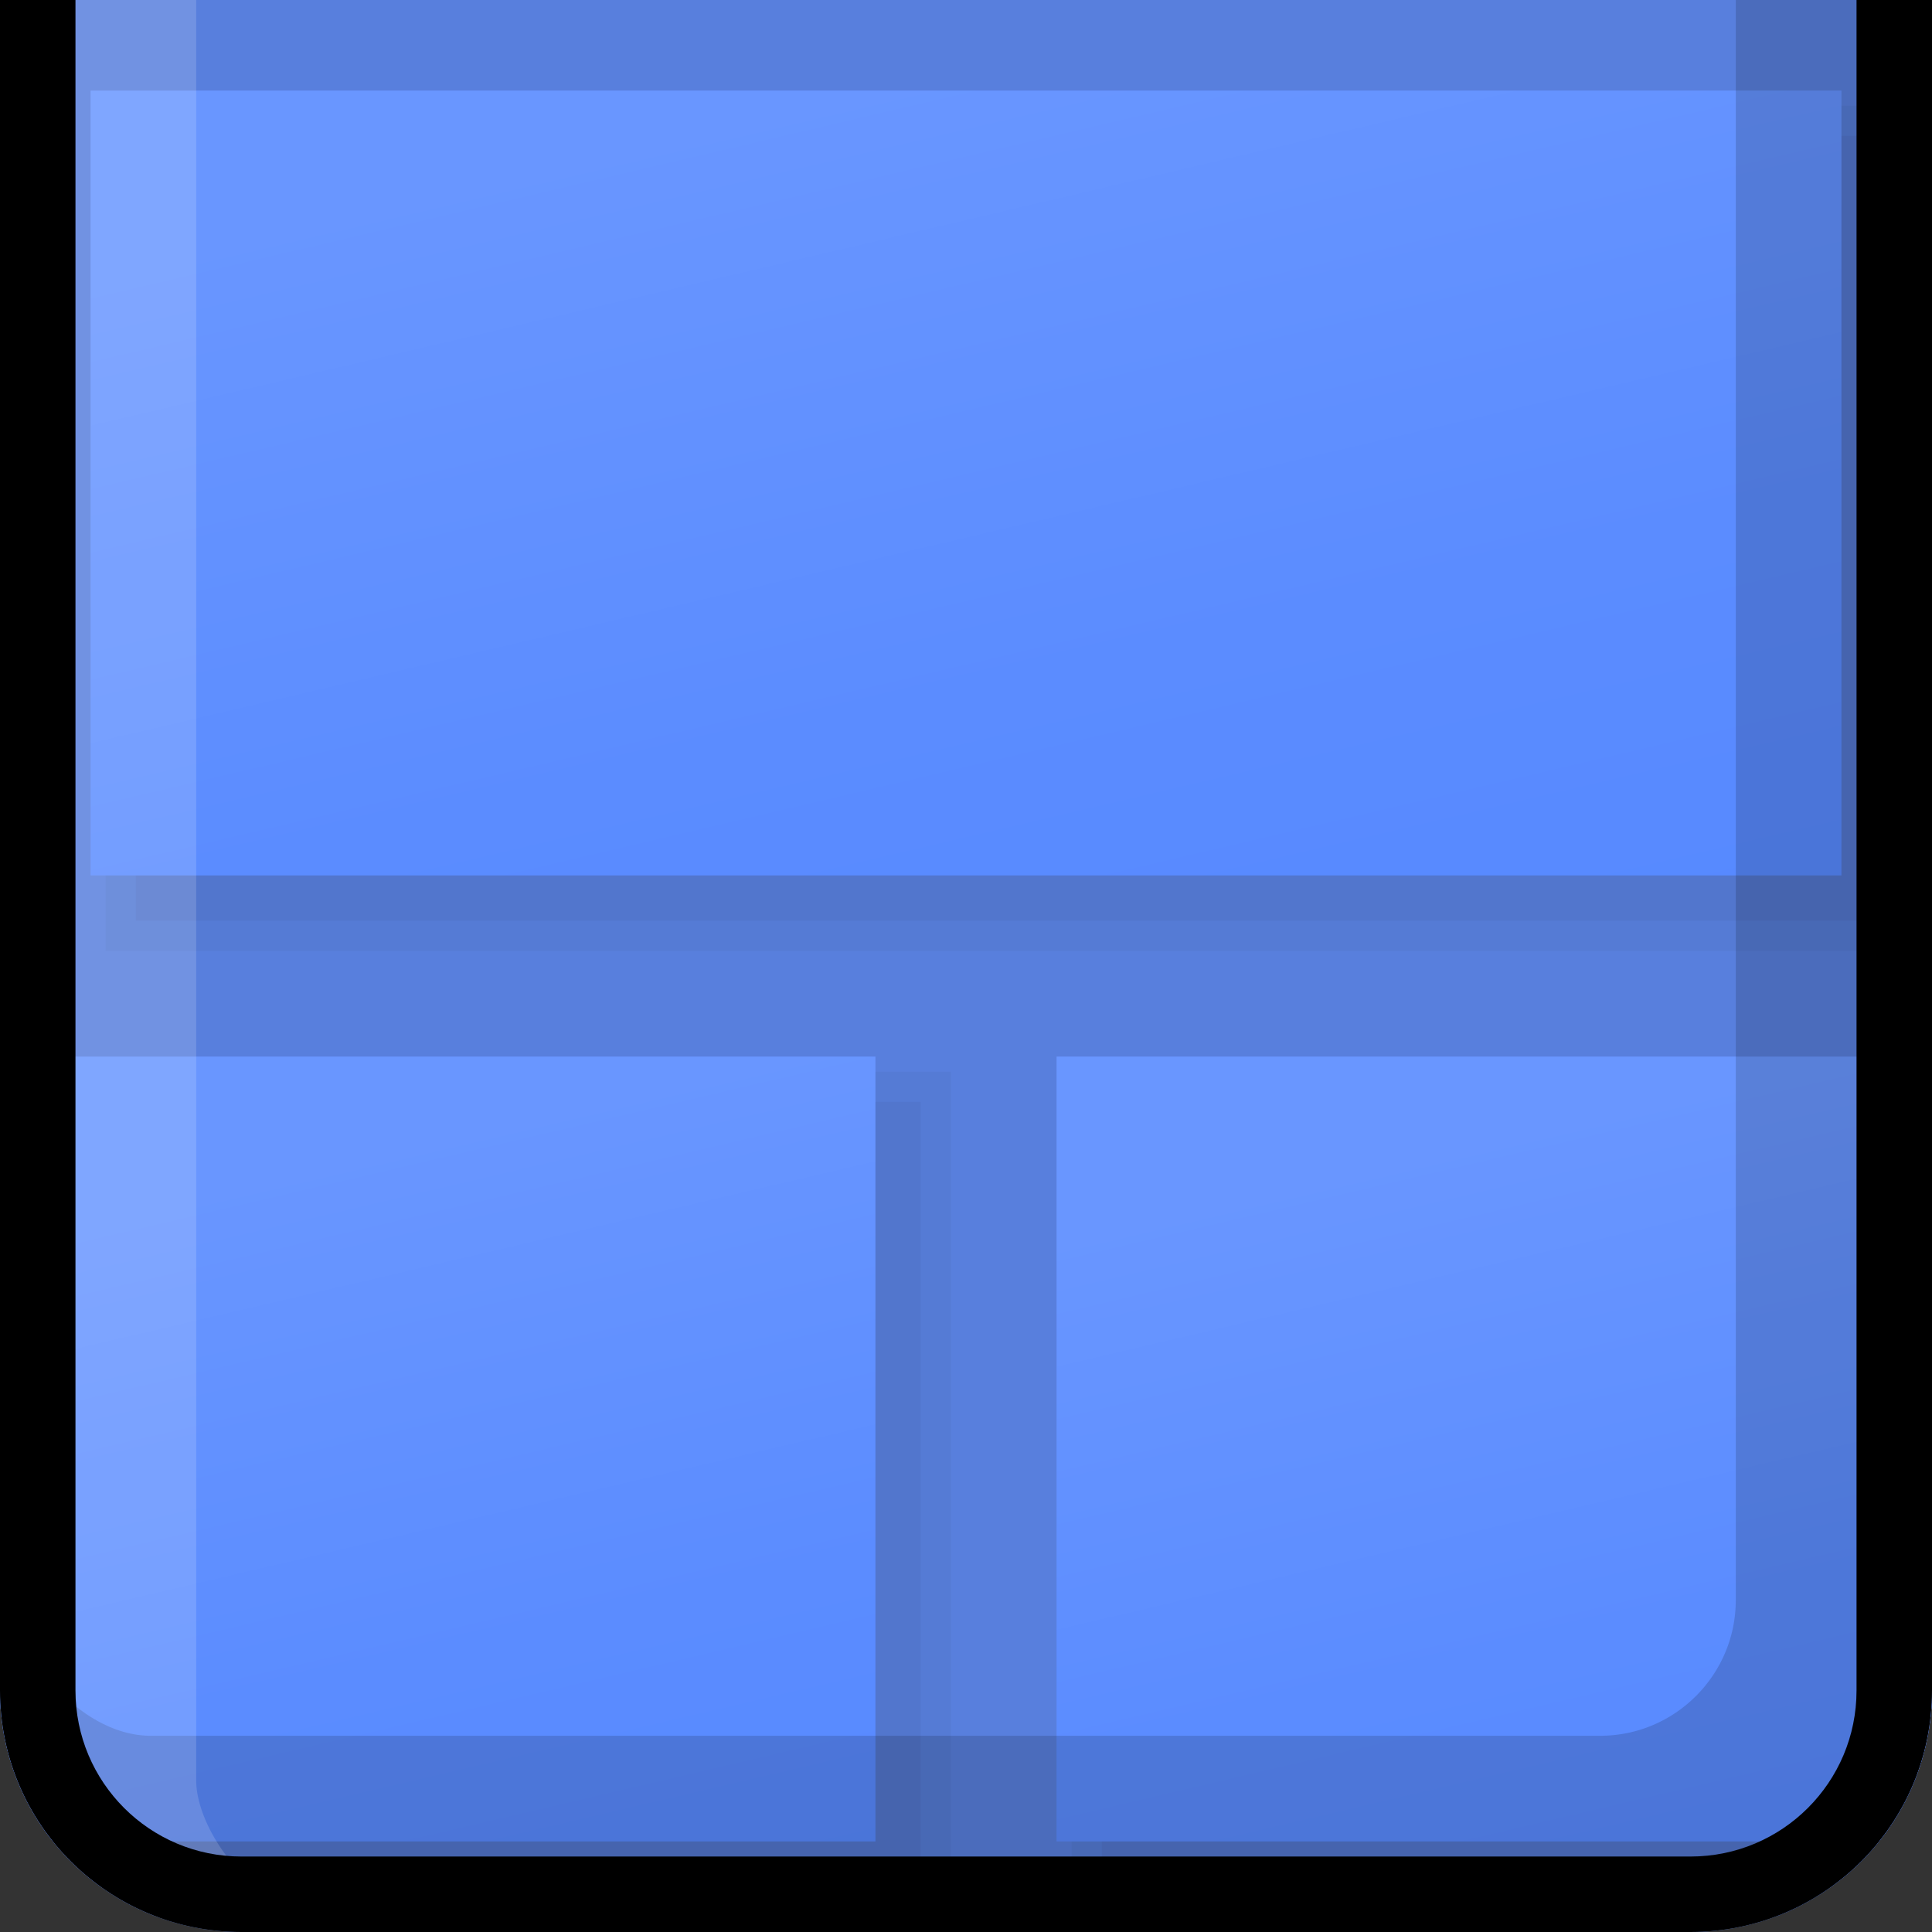 <svg viewBox="0 0 32 32" xmlns:xlink="http://www.w3.org/1999/xlink" height="32" width="32" xmlns="http://www.w3.org/2000/svg"><rect x="0" y="0" width="32" height="32" fill="#333333" stroke="none"/><defs><symbol viewBox="0 0 32 32" id="a"></symbol><linearGradient gradientUnits="userSpaceOnUse" gradientTransform="translate(-5106.43 -1209.33) scale(1.62 1.15)" y2="1068.71" x2="3165.1" y1="1053.16" x1="3159.96" id="c"><stop stop-color="#6996ff" offset="0"></stop><stop stop-color="#5b8cff" offset=".53"></stop><stop stop-color="#58f" offset="1"></stop></linearGradient><linearGradient xlink:href="#c" y2="1081.32" x2="3170.06" y1="1068.44" x1="3165.8" id="d"></linearGradient><linearGradient xlink:href="#c" y2="1081.32" x2="3159.25" y1="1068.44" x1="3155" id="e"></linearGradient><clipPath id="g"><path stroke-width="0" fill="none" d="M0,0H32v28c0,2.21-1.79,4-4,4H4C1.79,32,0,30.21,0,28V0Z"></path></clipPath></defs><g><g id="f"><g clip-path="url(#g)"><g viewBox="0 0 32 32" id="b"><rect stroke-width="0" fill="#587fdd" height="32" width="32"></rect><rect stroke-width="0" fill="#557bd5" height="14" width="30" y="1.75" x="1.75"></rect><rect stroke-width="0" fill="#5276cd" height="13" width="29" y="2.25" x="2.25"></rect><rect stroke-width="0" fill="url(#c)" height="13" width="29" y="1.5" x="1.5"></rect><rect stroke-width="0" fill="#557bd5" height="14" width="14.25" y="17.75" x="17.75"></rect><rect stroke-width="0" fill="#5276cd" height="13" width="13.75" y="18.25" x="18.25"></rect><rect stroke-width="0" fill="url(#d)" height="13" width="14.5" y="17.5" x="17.5"></rect><rect stroke-width="0" fill="#557bd5" height="14" width="15.75" y="17.75"></rect><rect stroke-width="0" fill="#5276cd" height="13" width="15.25" y="18.25"></rect><rect stroke-width="0" fill="url(#e)" height="13" width="14.5" y="17.5"></rect><rect stroke-width="3.5" stroke="#000" opacity=".15" fill="none" ry="4" rx="4" height="38" width="32" y="-7.5" x="-1.5"></rect><rect stroke-width="3.5" stroke="#fff" opacity=".15" fill="none" ry="4" rx="4" height="38" width="32" y="-4.5" x="1.5"></rect><path stroke-width="0" d="M28-4.75c1.52,0,2.75,1.23,2.75,2.75v30c0,1.52-1.23,2.75-2.75,2.75H4c-1.52,0-2.75-1.23-2.75-2.75V-2c0-1.52,1.23-2.75,2.75-2.75h24M28-6H4C1.79-6,0-4.21,0-2v30C0,30.21,1.79,32,4,32h24c2.21,0,4-1.79,4-4V-2c0-2.21-1.79-4-4-4h0Z"></path></g></g></g></g></svg>
